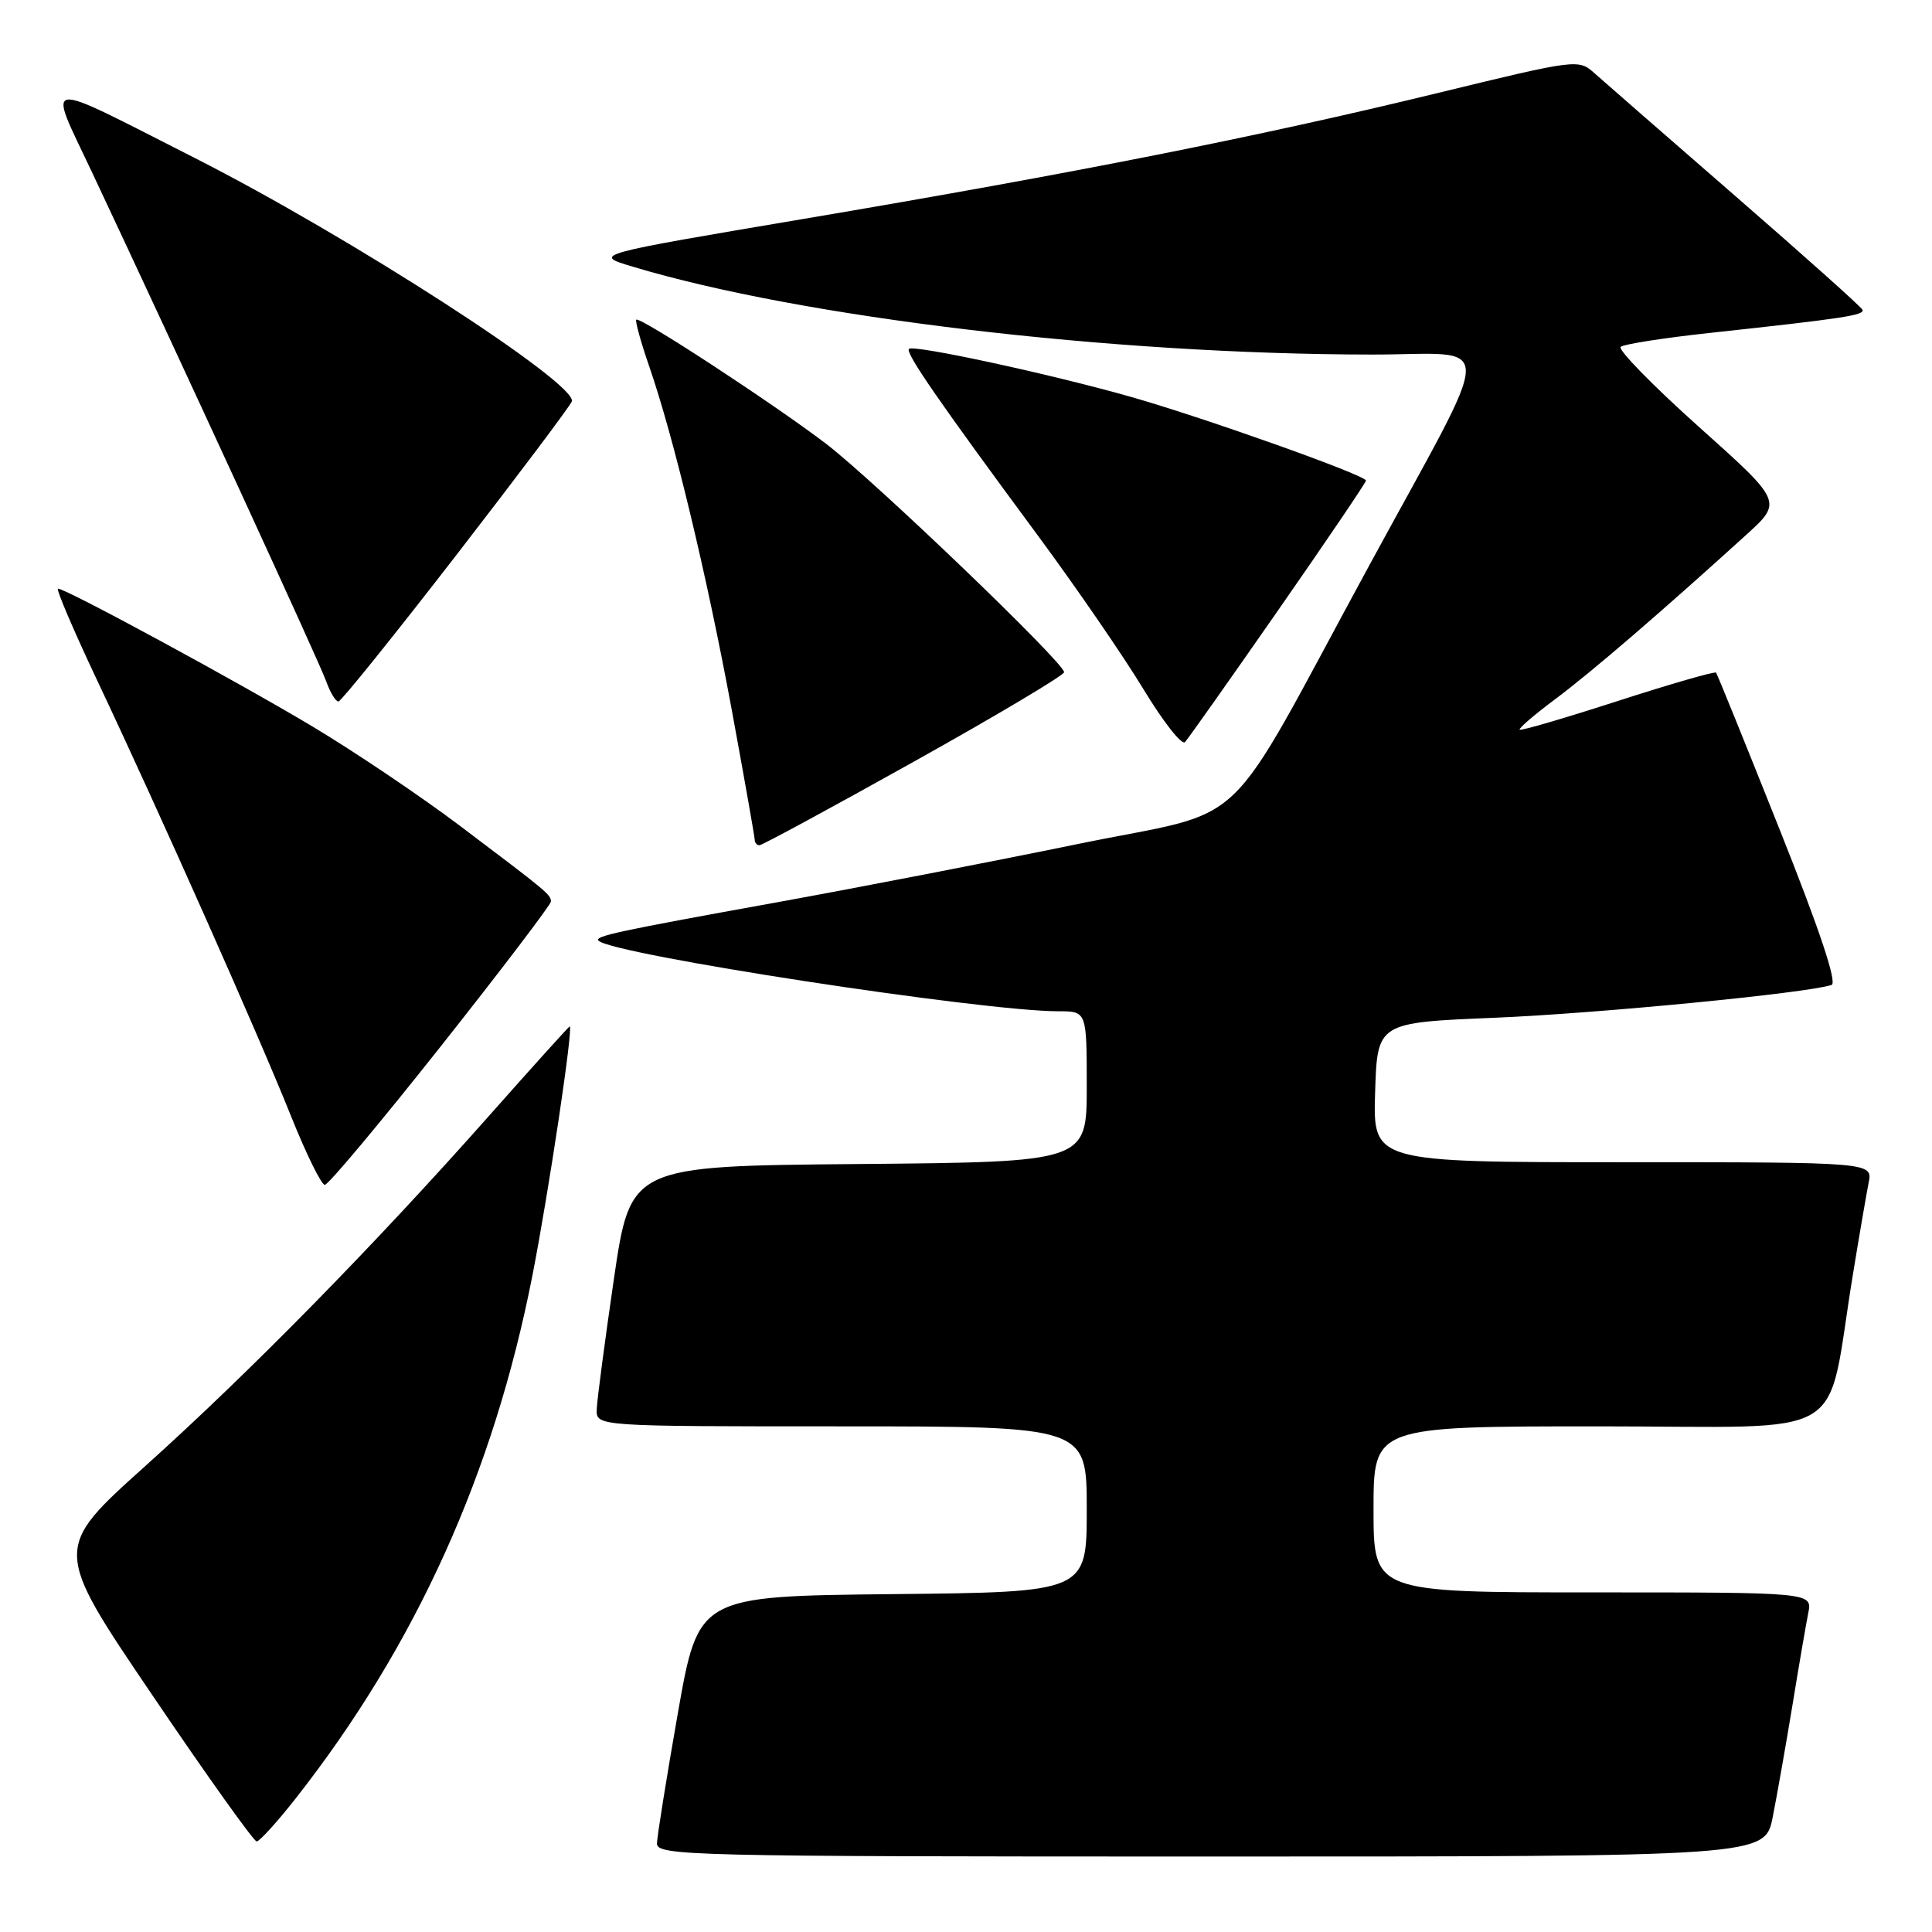 <?xml version="1.0" encoding="UTF-8" standalone="no"?>
<!DOCTYPE svg PUBLIC "-//W3C//DTD SVG 1.1//EN" "http://www.w3.org/Graphics/SVG/1.1/DTD/svg11.dtd" >
<svg xmlns="http://www.w3.org/2000/svg" xmlns:xlink="http://www.w3.org/1999/xlink" version="1.1" viewBox="0 0 256 256">
 <g >
 <path fill="currentColor"
d=" M 234.90 240.75 C 235.47 237.86 236.64 231.22 237.50 226.00 C 238.35 220.78 239.30 215.26 239.60 213.75 C 240.16 211.00 240.16 211.00 211.08 211.00 C 182.00 211.00 182.00 211.00 182.00 200.00 C 182.00 189.00 182.00 189.00 211.93 189.00 C 245.79 189.00 241.84 191.35 245.50 169.00 C 246.35 163.78 247.30 158.26 247.60 156.75 C 248.16 154.00 248.16 154.00 215.04 154.00 C 181.92 154.00 181.92 154.00 182.21 144.75 C 182.50 135.50 182.50 135.50 198.00 134.86 C 211.75 134.29 239.51 131.59 242.69 130.51 C 243.47 130.25 241.11 123.20 235.77 109.81 C 231.32 98.64 227.55 89.34 227.39 89.13 C 227.23 88.93 221.38 90.62 214.38 92.88 C 207.39 95.14 201.53 96.86 201.36 96.69 C 201.19 96.52 203.34 94.68 206.13 92.60 C 210.88 89.05 220.05 81.16 231.35 70.90 C 236.21 66.49 236.21 66.49 225.10 56.55 C 218.99 51.08 214.33 46.31 214.75 45.96 C 215.16 45.60 220.45 44.78 226.50 44.12 C 244.24 42.20 247.09 41.77 246.79 41.05 C 246.63 40.67 239.07 33.91 230.00 26.03 C 220.93 18.14 212.52 10.81 211.32 9.74 C 209.16 7.80 209.07 7.81 190.32 12.37 C 166.73 18.11 142.50 22.92 106.57 28.99 C 78.50 33.73 78.50 33.73 83.82 35.33 C 106.22 42.07 147.17 46.95 181.73 46.98 C 198.43 47.00 198.47 43.58 181.39 75.00 C 161.60 111.42 166.20 107.03 142.80 111.84 C 131.63 114.14 113.75 117.60 103.07 119.54 C 81.65 123.41 78.71 124.05 79.32 124.65 C 81.15 126.48 130.14 134.00 140.25 134.00 C 144.00 134.00 144.00 134.00 144.00 143.99 C 144.00 153.97 144.00 153.97 113.77 154.24 C 83.54 154.50 83.54 154.50 81.34 169.50 C 80.14 177.75 79.11 185.51 79.07 186.75 C 79.00 189.00 79.00 189.00 111.50 189.00 C 144.00 189.00 144.00 189.00 144.00 199.98 C 144.00 210.97 144.00 210.97 118.27 211.23 C 92.55 211.50 92.55 211.50 89.82 227.00 C 88.32 235.53 87.08 243.29 87.05 244.25 C 87.00 245.90 91.14 246.00 160.43 246.00 C 233.86 246.00 233.86 246.00 234.90 240.75 Z  M 39.22 238.25 C 55.11 218.00 65.41 195.22 70.55 169.00 C 72.72 157.91 76.00 136.00 75.49 136.00 C 75.39 136.00 70.62 141.28 64.90 147.74 C 49.67 164.93 33.15 181.77 19.27 194.24 C 7.04 205.22 7.04 205.22 20.18 224.61 C 27.40 235.28 33.63 244.00 34.01 244.00 C 34.39 244.00 36.74 241.41 39.22 238.25 Z  M 58.44 138.60 C 66.45 128.48 73.00 119.86 73.00 119.46 C 73.00 118.55 72.57 118.19 60.91 109.40 C 55.74 105.50 47.00 99.62 41.50 96.32 C 31.48 90.32 8.74 78.00 7.69 78.00 C 7.38 78.00 9.74 83.51 12.92 90.25 C 21.11 107.58 34.27 137.16 38.56 147.89 C 40.57 152.90 42.58 157.00 43.04 157.00 C 43.50 157.00 50.43 148.72 58.44 138.60 Z  M 121.13 100.90 C 132.06 94.80 141.00 89.47 141.00 89.07 C 141.00 87.81 115.81 63.65 109.43 58.78 C 102.37 53.41 84.77 41.90 84.31 42.36 C 84.14 42.53 84.91 45.33 86.04 48.59 C 89.29 58.01 93.65 76.17 96.95 94.00 C 98.62 103.08 99.99 110.84 100.00 111.25 C 100.00 111.66 100.28 112.00 100.63 112.00 C 100.98 112.00 110.20 107.01 121.13 100.90 Z  M 169.39 80.82 C 175.78 71.64 181.00 63.93 181.00 63.68 C 181.00 62.98 159.67 55.39 149.93 52.61 C 139.33 49.59 121.04 45.63 120.44 46.23 C 119.93 46.73 124.39 53.19 137.55 71.00 C 142.63 77.88 148.91 87.02 151.52 91.33 C 154.12 95.63 156.59 98.78 157.02 98.33 C 157.44 97.87 163.01 89.99 169.39 80.82 Z  M 60.46 73.56 C 68.69 62.92 75.58 53.75 75.77 53.19 C 76.55 50.86 46.36 31.36 25.84 20.95 C 5.02 10.39 6.26 10.22 12.18 22.80 C 24.04 48.01 42.31 87.72 43.21 90.25 C 43.75 91.76 44.49 92.98 44.85 92.95 C 45.21 92.92 52.23 84.20 60.46 73.56 Z "/>
</g>
</svg>